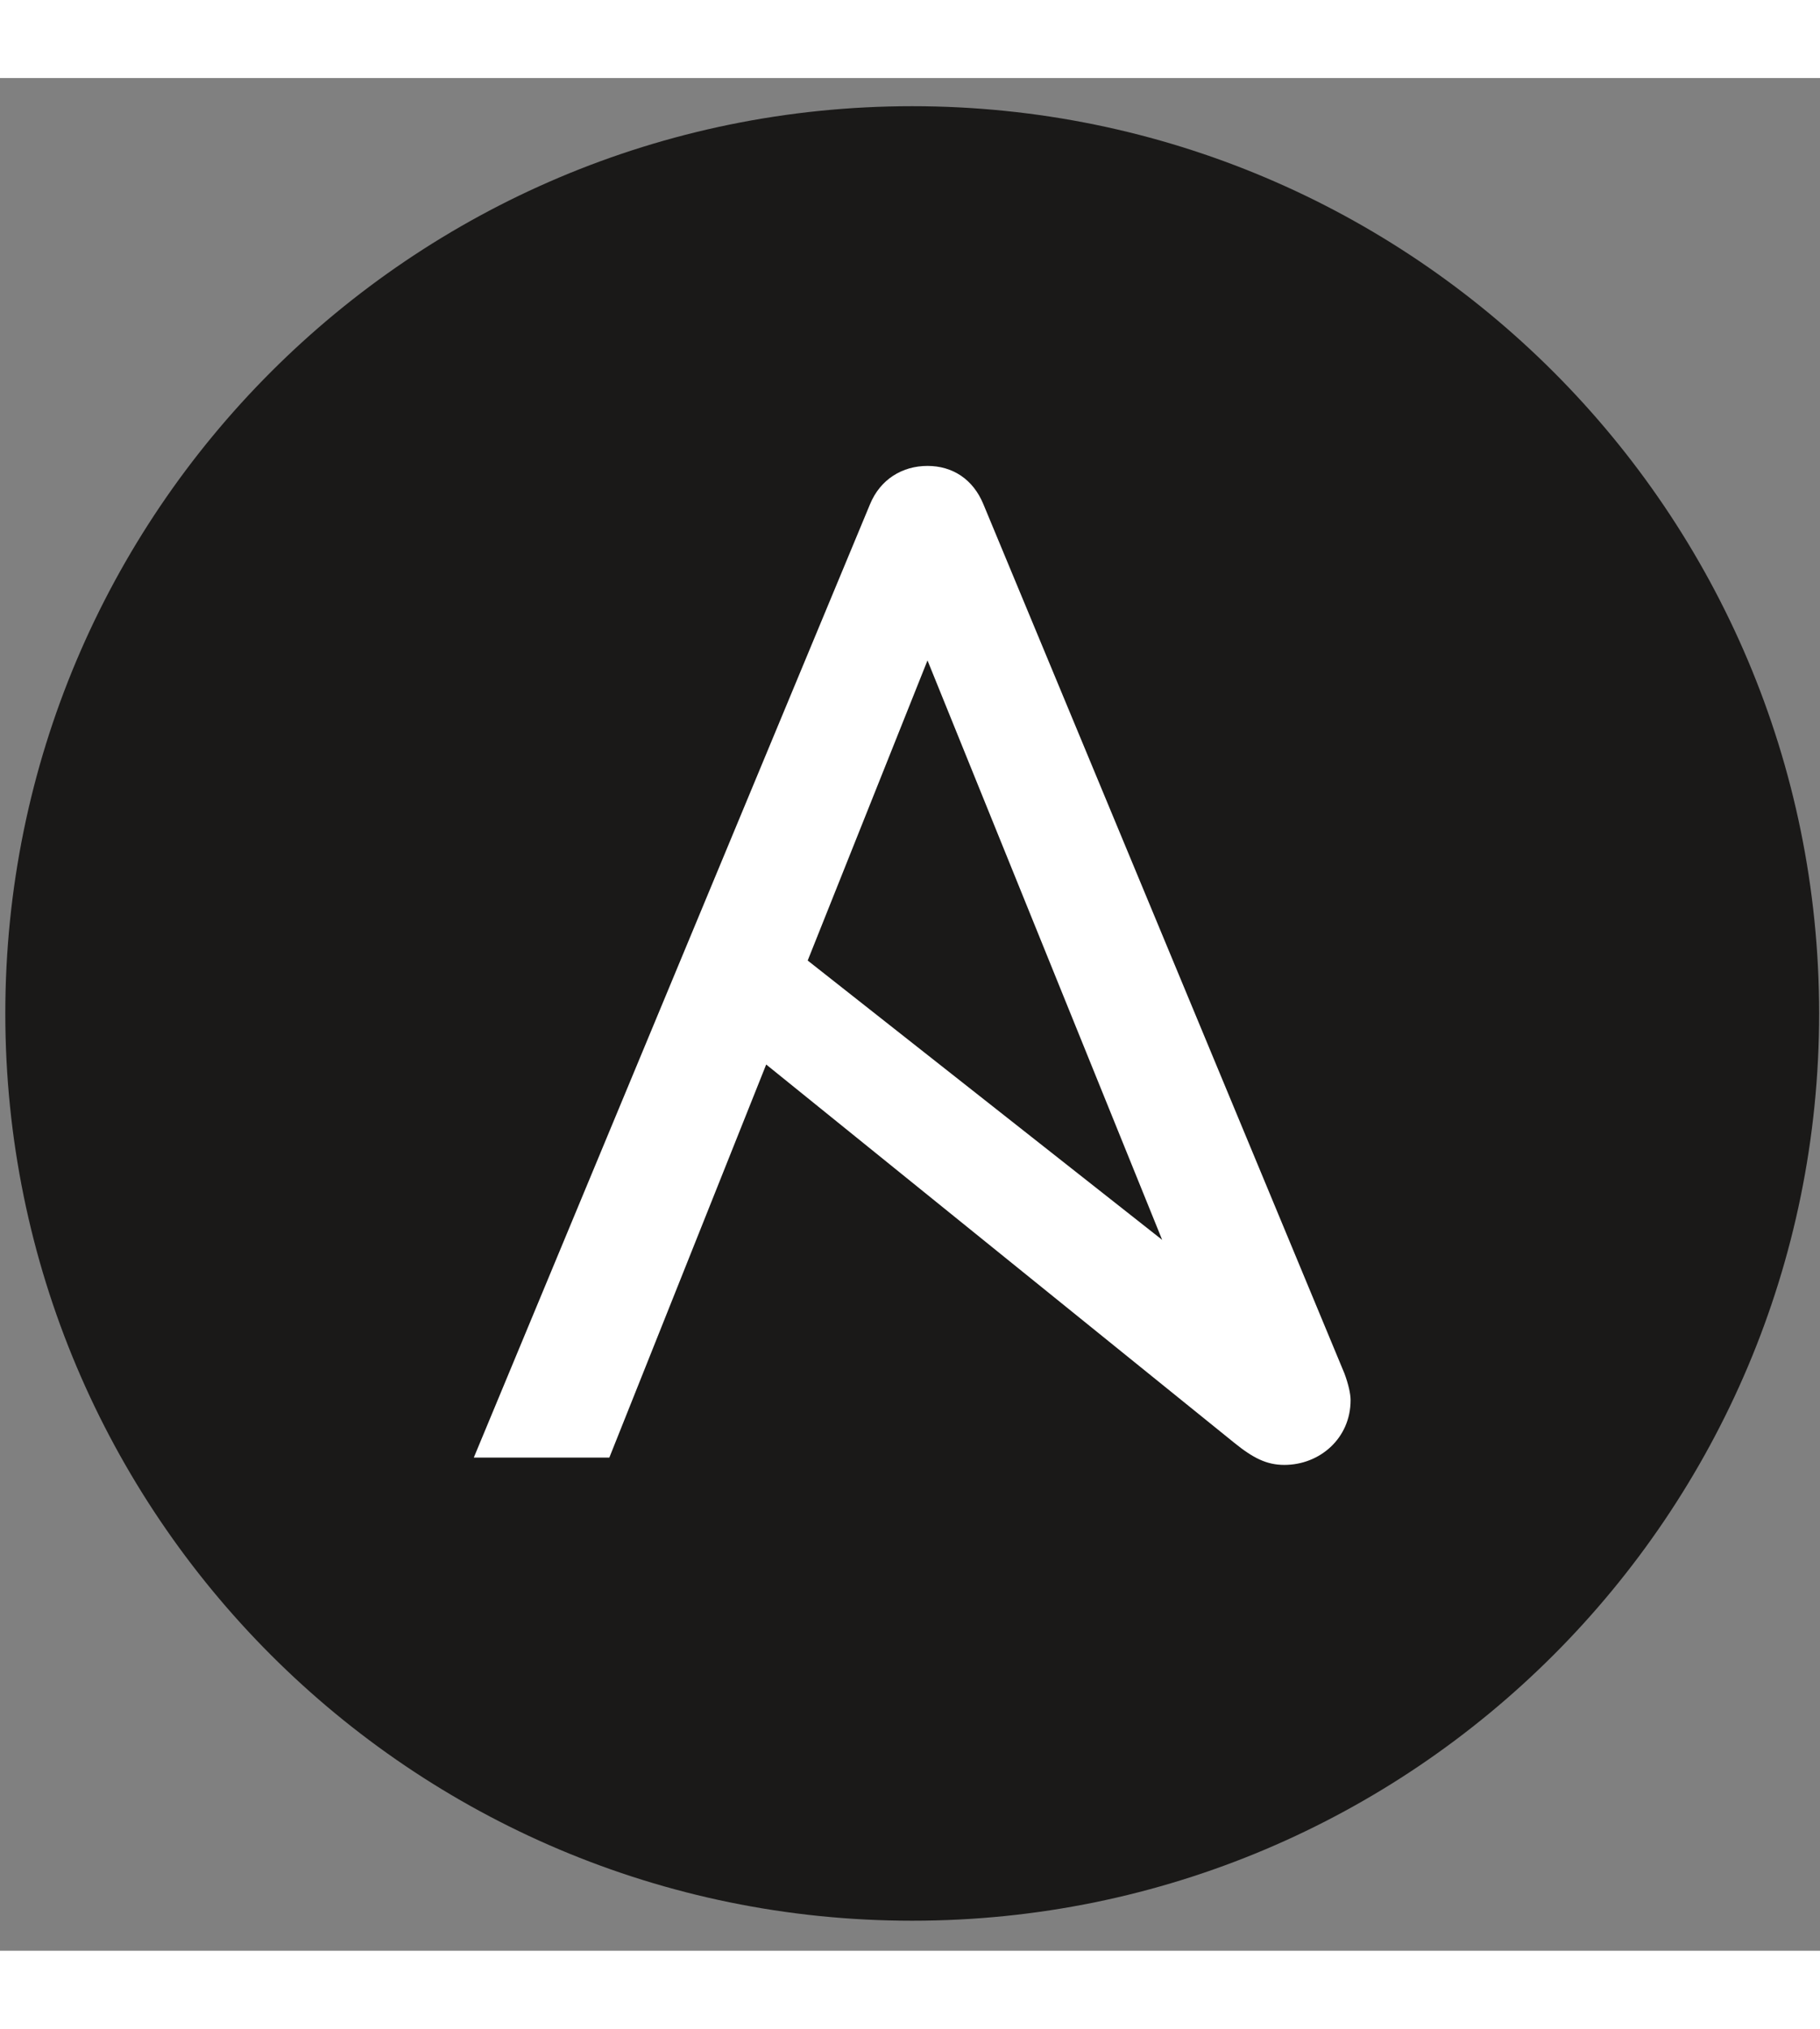 <?xml version="1.0" encoding="UTF-8"?>
<svg width="70px" height="78px" viewBox="0 0 70 72" version="1.1" xmlns="http://www.w3.org/2000/svg" xmlns:xlink="http://www.w3.org/1999/xlink">
    <rect x="0" y="0" width="70" height="72" fill="#808080" stroke="none"/>
    <title>Ansible_logo</title>
    <g id="Homepage" stroke="none" stroke-width="1" fill="none" fill-rule="evenodd">
        <g id="Unified-Access-Homepage" transform="translate(-1322, -4022)" fill-rule="nonzero">
            <g id="block/integrations" transform="translate(0, 3813)">
                <g id="Ansible_logo" transform="translate(1322, 209.5)">
                    <g id="Group" transform="translate(0, 0.5)">
                        <path d="M69.967,34.964 C69.967,54.229 54.351,69.845 35.085,69.845 C15.822,69.845 0.204,54.229 0.204,34.964 C0.204,15.7 15.822,0.083 35.085,0.083 C54.351,0.083 69.967,15.7 69.967,34.964" id="Path" fill="#1A1918"></path>
                        <path d="M35.673,21.391 L44.699,43.669 L31.065,32.929 L35.673,21.391 Z M51.708,48.802 L37.823,15.387 C37.427,14.423 36.635,13.913 35.673,13.913 C34.709,13.913 33.859,14.423 33.462,15.387 L18.223,52.039 L23.436,52.039 L29.469,36.927 L47.472,51.471 C48.196,52.057 48.718,52.321 49.397,52.321 C50.757,52.321 51.946,51.302 51.946,49.83 C51.946,49.591 51.861,49.21 51.708,48.802 L51.708,48.802 Z" id="Shape" fill="#FFFFFF"></path>
                    </g>
                </g>
            </g>
        </g>
    </g>
</svg>
